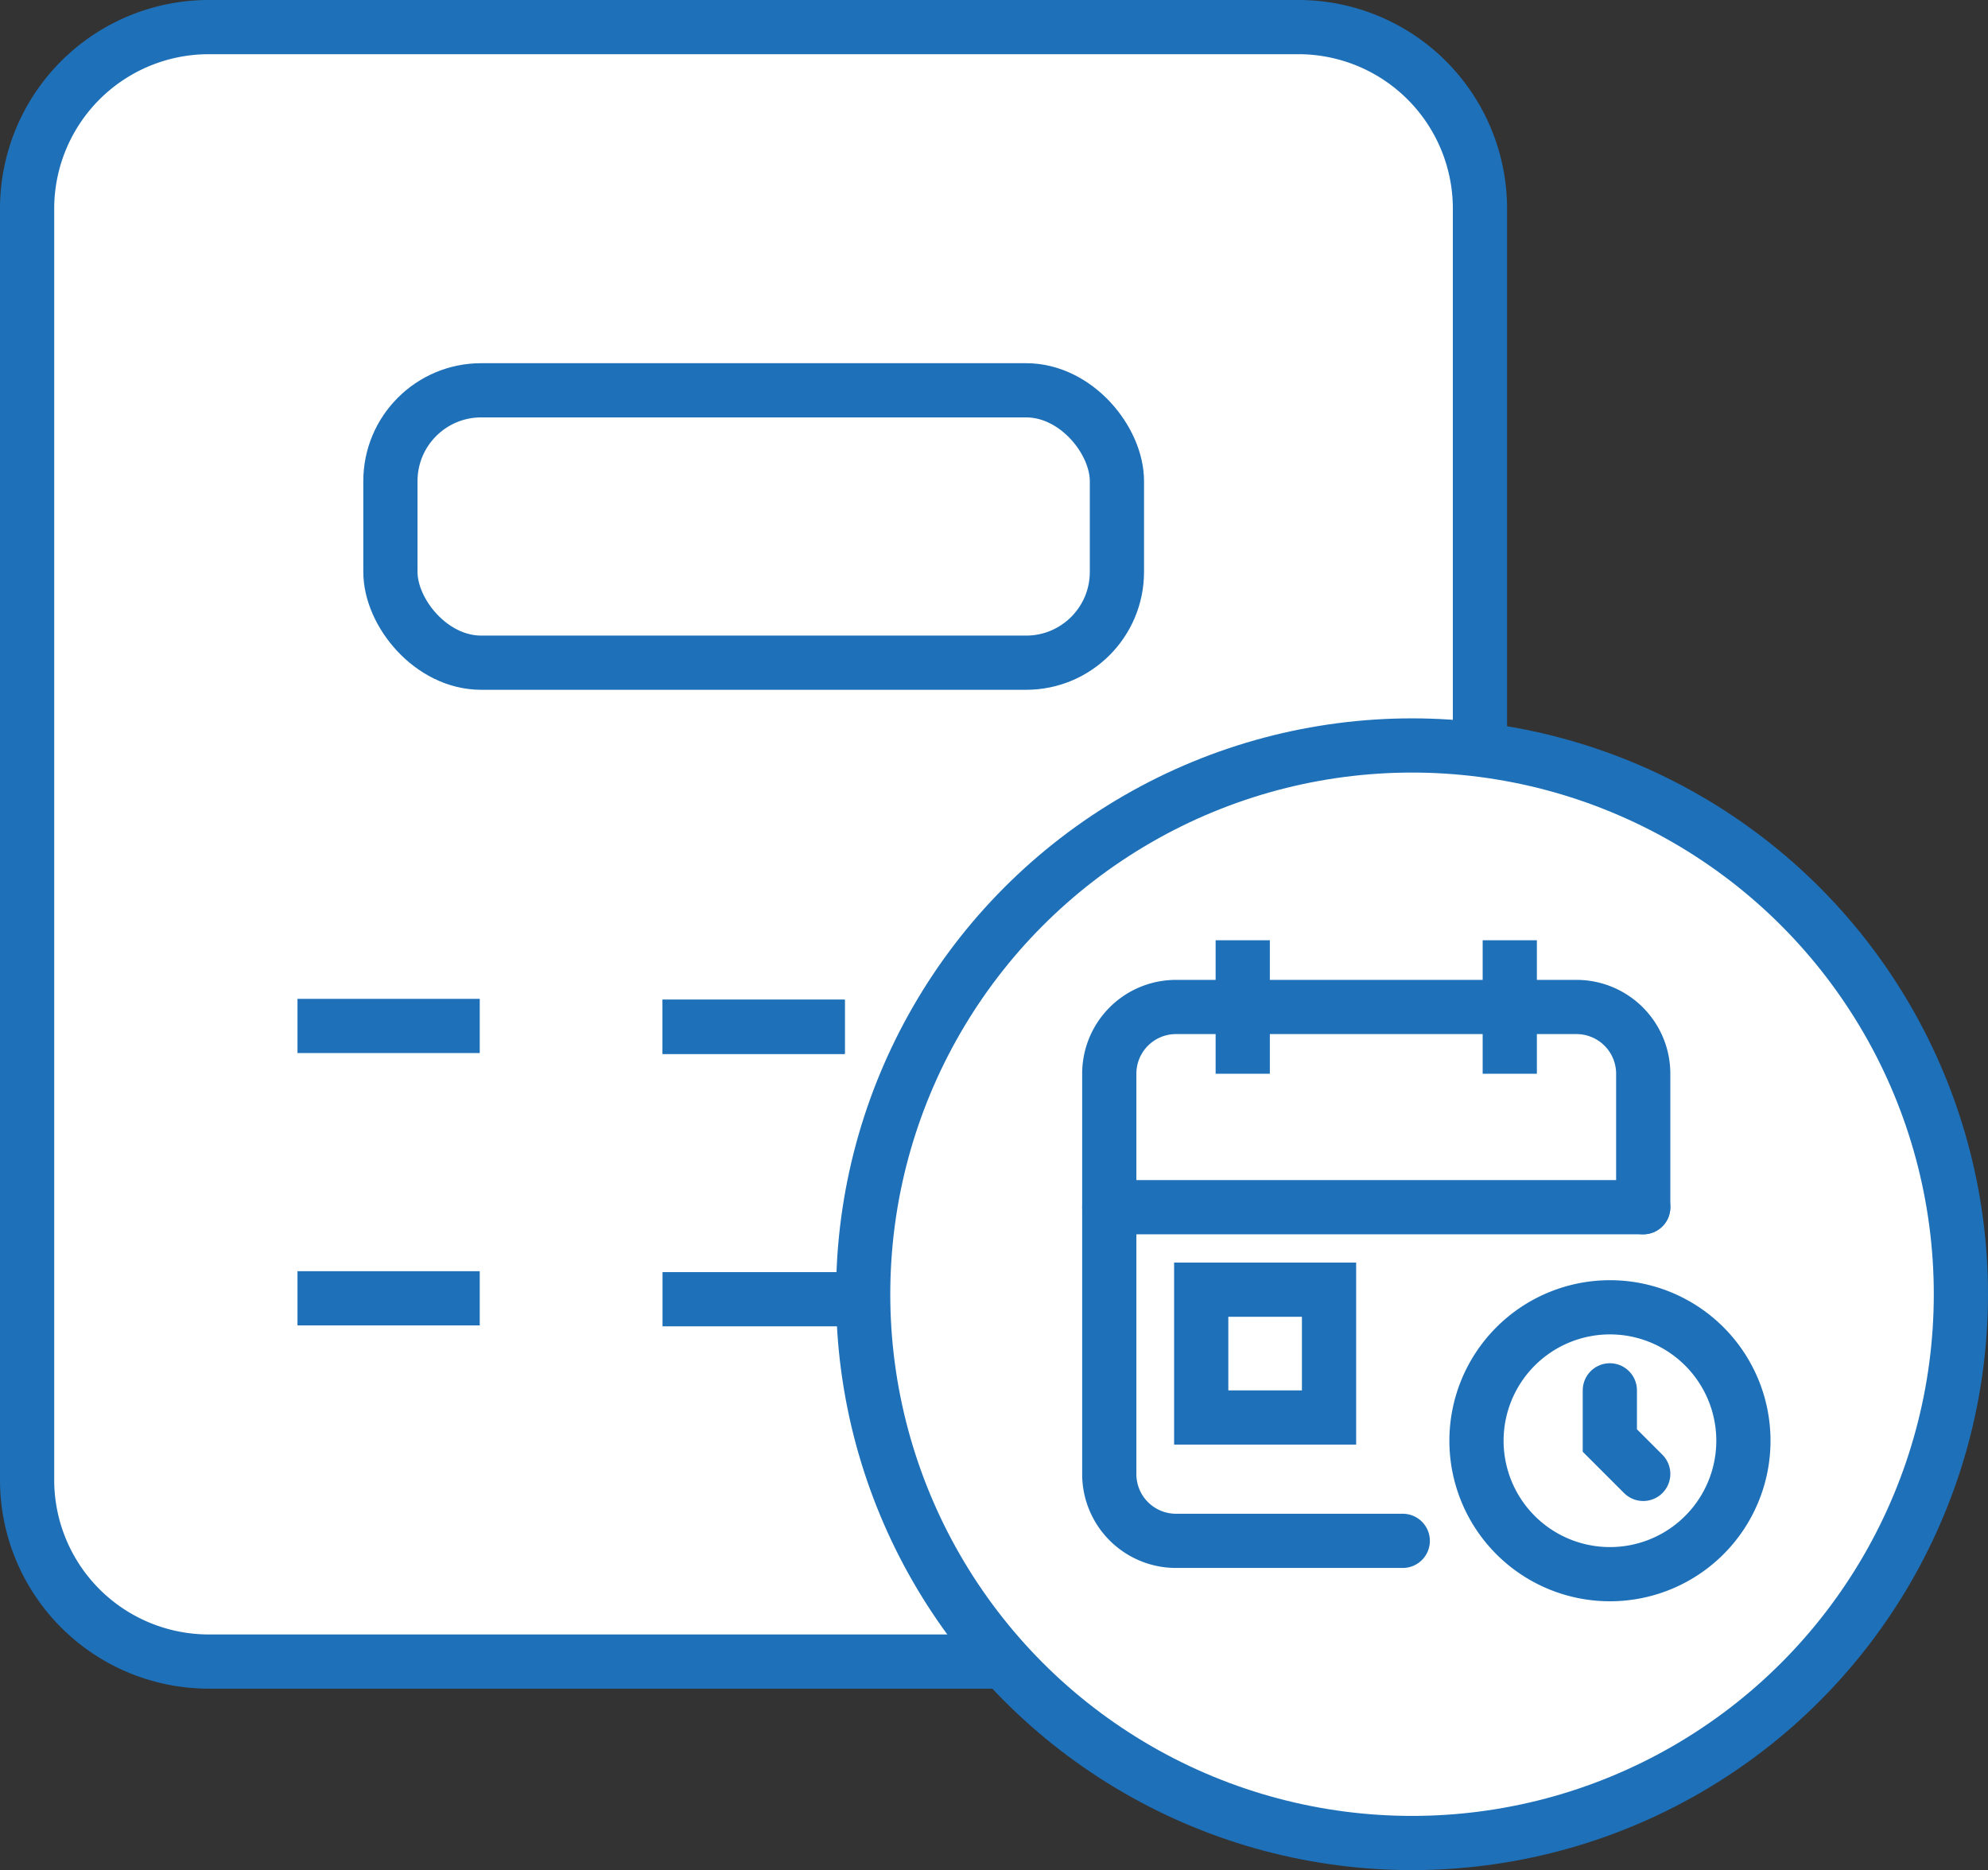 <svg xmlns="http://www.w3.org/2000/svg" width="36.673" height="34.504" viewBox="0 0 36.673 34.504">
  <rect x="0" y="0" width="36.673" height="34.504" fill="#333333" stroke="none"/>
  <g id="Chronological_Age_Calculator" data-name="Chronological Age Calculator" transform="translate(-11067.663 -10673.748)">
    <path id="Path_10247" data-name="Path 10247" d="M17.514,15.248h20.1a3.35,3.35,0,0,1,3.35,3.351V42.053a3.351,3.351,0,0,1-3.35,3.351h-20.1a3.352,3.352,0,0,1-3.351-3.351V18.6a3.351,3.351,0,0,1,3.351-3.351" transform="translate(11054 10659)" fill="#fff"/>
    <path id="Rectangle_1470" data-name="Rectangle 1470" d="M3.351,0h20.1a3.35,3.35,0,0,1,3.35,3.35V26.805a3.351,3.351,0,0,1-3.351,3.351H3.351A3.351,3.351,0,0,1,0,26.805V3.351A3.351,3.351,0,0,1,3.351,0Z" transform="translate(11068.163 10674.248)" fill="none" stroke="#1e70b9" stroke-miterlimit="10" stroke-width="1"/>
    <path id="Path_10248" data-name="Path 10248" d="M22.54,21.949H32.592a1.675,1.675,0,0,1,1.675,1.675V25.3a1.675,1.675,0,0,1-1.675,1.675H22.54A1.675,1.675,0,0,1,20.865,25.3V23.624a1.675,1.675,0,0,1,1.675-1.675" transform="translate(11054 10659)" fill="#fff"/>
    <rect id="Rectangle_1471" data-name="Rectangle 1471" width="13.402" height="5.026" rx="1.675" transform="translate(11074.865 10680.949)" fill="none" stroke="#1e70b9" stroke-miterlimit="10" stroke-width="1"/>
    <line id="Line_61" data-name="Line 61" x2="3.362" transform="translate(11073.151 10692.677)" fill="none" stroke="#1e70b9" stroke-miterlimit="10" stroke-width="1"/>
    <line id="Line_62" data-name="Line 62" x2="3.362" transform="translate(11079.885 10692.693)" fill="none" stroke="#1e70b9" stroke-miterlimit="10" stroke-width="1"/>
    <line id="Line_63" data-name="Line 63" x2="3.362" transform="translate(11079.885 10692.693)" fill="none" stroke="#1e70b9" stroke-miterlimit="10" stroke-width="1"/>
    <line id="Line_64" data-name="Line 64" x2="3.362" transform="translate(11086.586 10692.601)" fill="none" stroke="#1e70b9" stroke-miterlimit="10" stroke-width="1"/>
    <line id="Line_65" data-name="Line 65" x2="3.362" transform="translate(11073.151 10697.702)" fill="none" stroke="#1e70b9" stroke-miterlimit="10" stroke-width="1"/>
    <line id="Line_66" data-name="Line 66" x2="3.362" transform="translate(11079.885 10697.719)" fill="none" stroke="#1e70b9" stroke-miterlimit="10" stroke-width="1"/>
    <line id="Line_67" data-name="Line 67" x2="3.362" transform="translate(11086.586 10697.627)" fill="none" stroke="#1e70b9" stroke-miterlimit="10" stroke-width="1"/>
    <path id="Path_10249" data-name="Path 10249" d="M49.836,38.627A10.125,10.125,0,1,1,39.711,28.5,10.125,10.125,0,0,1,49.836,38.627" transform="translate(11054 10659)" fill="#fff"/>
    <circle id="Ellipse_577" data-name="Ellipse 577" cx="10.125" cy="10.125" r="10.125" transform="translate(11083.586 10687.502)" fill="none" stroke="#1e70b9" stroke-miterlimit="10" stroke-width="1"/>
    <path id="Path_10250" data-name="Path 10250" d="M39.54,43.177H35.357a1.231,1.231,0,0,1-1.231-1.231V34.558a1.231,1.231,0,0,1,1.231-1.231h7.387a1.232,1.232,0,0,1,1.232,1.231v2.463" transform="translate(11054 10659)" fill="#fff"/>
    <path id="Path_10251" data-name="Path 10251" d="M39.54,43.177H35.357a1.231,1.231,0,0,1-1.231-1.231V34.558a1.231,1.231,0,0,1,1.231-1.231h7.387a1.232,1.232,0,0,1,1.232,1.231v2.463" transform="translate(11054 10659)" fill="none" stroke="#1e70b9" stroke-linecap="round" stroke-miterlimit="10" stroke-width="1"/>
    <path id="Path_10252" data-name="Path 10252" d="M43.36,38.868A2.462,2.462,0,1,1,40.9,41.331a2.463,2.463,0,0,1,2.463-2.463" transform="translate(11054 10659)" fill="#fff"/>
    <path id="Path_10253" data-name="Path 10253" d="M43.36,38.868A2.462,2.462,0,1,1,40.9,41.331,2.463,2.463,0,0,1,43.36,38.868Z" transform="translate(11054 10659)" fill="none" stroke="#1e70b9" stroke-miterlimit="10" stroke-width="1"/>
    <line id="Line_68" data-name="Line 68" y2="2.463" transform="translate(11095.514 10691.096)" fill="#fff"/>
    <line id="Line_69" data-name="Line 69" y2="2.463" transform="translate(11095.514 10691.096)" fill="none" stroke="#1e70b9" stroke-miterlimit="10" stroke-width="1"/>
    <line id="Line_70" data-name="Line 70" y2="2.463" transform="translate(11090.588 10691.096)" fill="#fff"/>
    <line id="Line_71" data-name="Line 71" y2="2.463" transform="translate(11090.588 10691.096)" fill="none" stroke="#1e70b9" stroke-miterlimit="10" stroke-width="1"/>
    <line id="Line_72" data-name="Line 72" x2="9.85" transform="translate(11088.126 10696.021)" fill="#fff"/>
    <line id="Line_73" data-name="Line 73" x2="9.85" transform="translate(11088.126 10696.021)" fill="none" stroke="#1e70b9" stroke-linecap="round" stroke-miterlimit="10" stroke-width="1"/>
    <path id="Path_10254" data-name="Path 10254" d="M43.36,40.4v.926l.616.616" transform="translate(11054 10659)" fill="#fff"/>
    <path id="Path_10255" data-name="Path 10255" d="M43.36,40.4v.926l.616.616" transform="translate(11054 10659)" fill="none" stroke="#1e70b9" stroke-linecap="round" stroke-miterlimit="10" stroke-width="1"/>
    <rect id="Rectangle_1472" data-name="Rectangle 1472" width="2.358" height="2.358" transform="translate(11089.822 10697.543)" fill="#fff"/>
    <rect id="Rectangle_1473" data-name="Rectangle 1473" width="2.358" height="2.358" transform="translate(11089.822 10697.543)" fill="none" stroke="#1e70b9" stroke-miterlimit="10" stroke-width="1"/>
  </g>
</svg>
